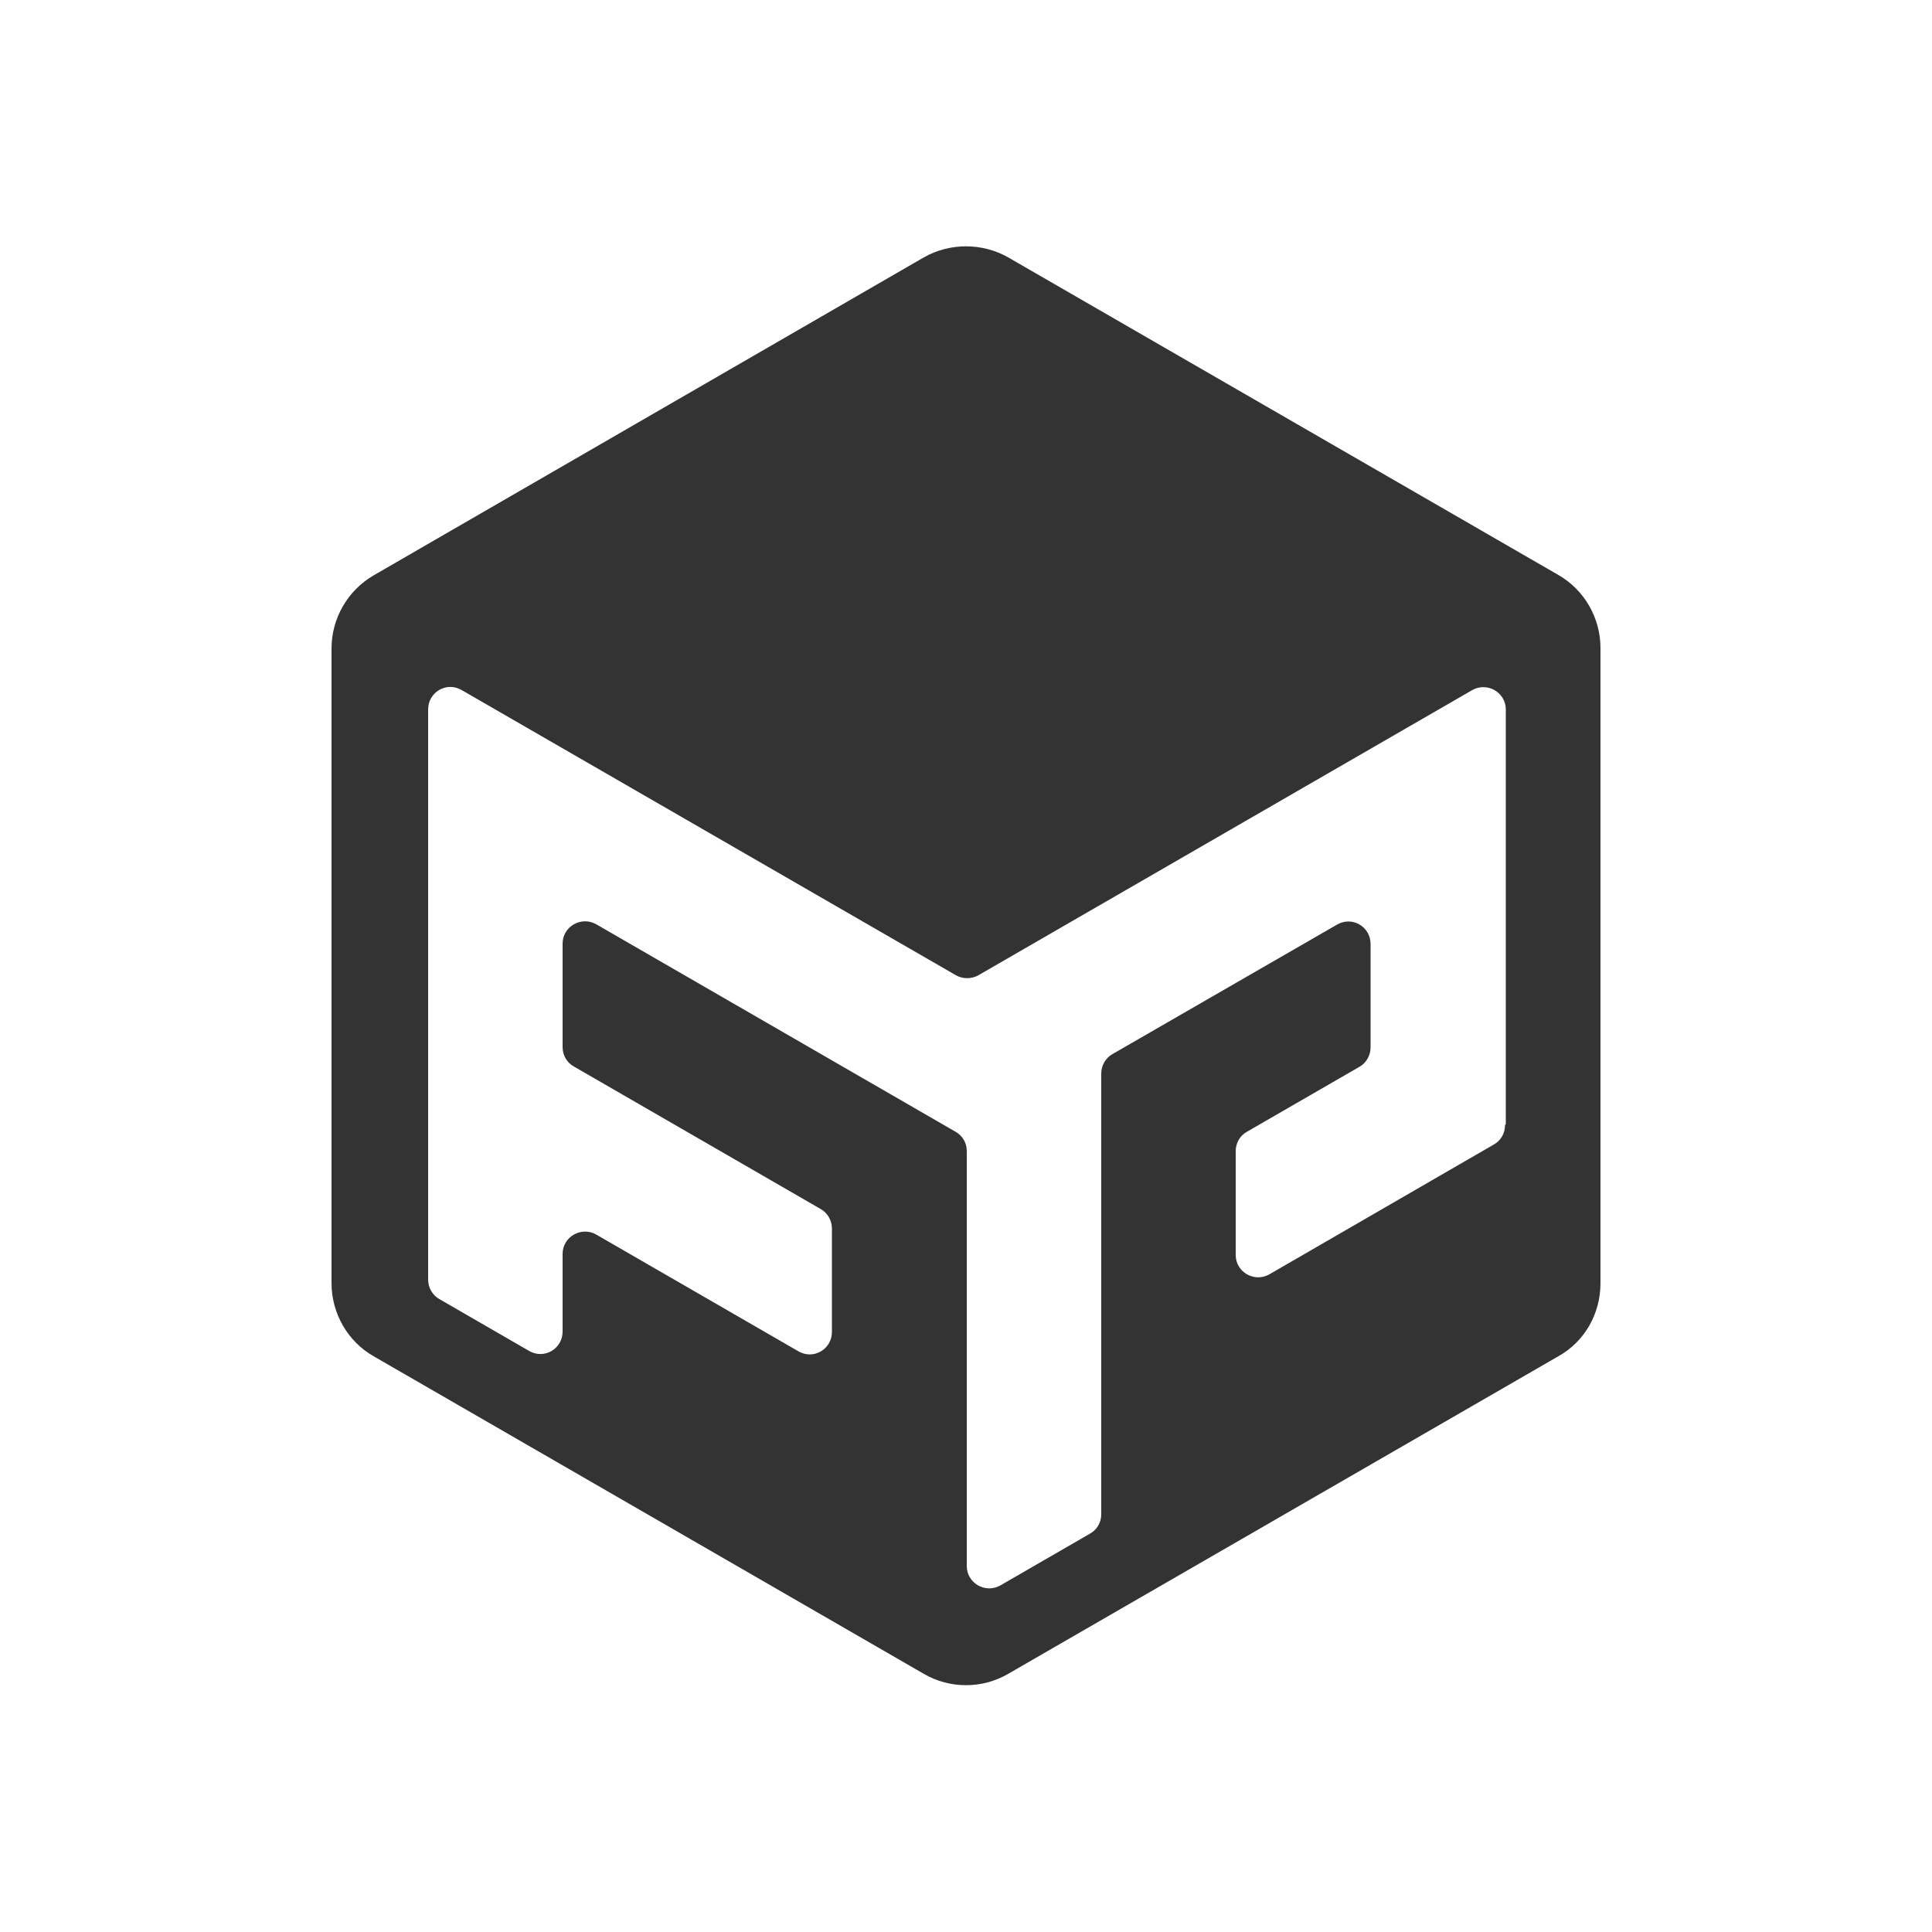 <?xml version="1.0" encoding="UTF-8"?>
<svg id="Layer_1" data-name="Layer 1" xmlns="http://www.w3.org/2000/svg" viewBox="0 0 50 50">
  <rect x="0" y="0" width="50" height="50" fill="#333333" stroke="none"/>
  <defs>
    <style>
      .cls-1, .cls-2 {
        fill: #fff;
      }

      .cls-2 {
        fill-rule: evenodd;
      }
    </style>
  </defs>
  <path class="cls-1" d="M38.95,29.12c0,.21-.11,.4-.29,.5l-5.81,3.36c-.39,.22-.87-.06-.87-.5v-2.69c0-.21,.11-.4,.29-.5l2.91-1.68c.18-.1,.29-.3,.29-.5v-2.68c0-.45-.48-.73-.87-.5l-5.81,3.35c-.18,.1-.29,.3-.29,.5v11.41c0,.21-.11,.4-.29,.5l-2.32,1.34c-.39,.22-.87-.06-.87-.5v-10.74c0-.21-.11-.4-.29-.5l-9.3-5.37c-.39-.22-.87,.06-.87,.5v2.68c0,.21,.11,.4,.29,.5l6.39,3.69c.18,.1,.29,.3,.29,.5v2.68c0,.45-.48,.73-.87,.5l-5.23-3.02c-.39-.22-.87,.06-.87,.5v2.01c0,.45-.48,.73-.87,.5l-2.32-1.34c-.18-.1-.29-.3-.29-.5v-14.76c0-.45,.48-.73,.87-.5l12.79,7.38c.18,.1,.4,.1,.58,0l12.78-7.38c.39-.22,.87,.06,.87,.5v10.73Z"/>
  <path class="cls-2" d="M0,0V50H50V0H0ZM41.42,33.21c0,.79-.41,1.51-1.09,1.89l-14.24,8.22c-.67,.39-1.51,.39-2.18,0l-14.24-8.22c-.67-.38-1.09-1.11-1.09-1.89V16.78c0-.78,.42-1.5,1.09-1.89L23.91,6.66c.67-.38,1.51-.38,2.18,0l14.24,8.22c.68,.39,1.09,1.12,1.09,1.89v16.43Z"/>
</svg>